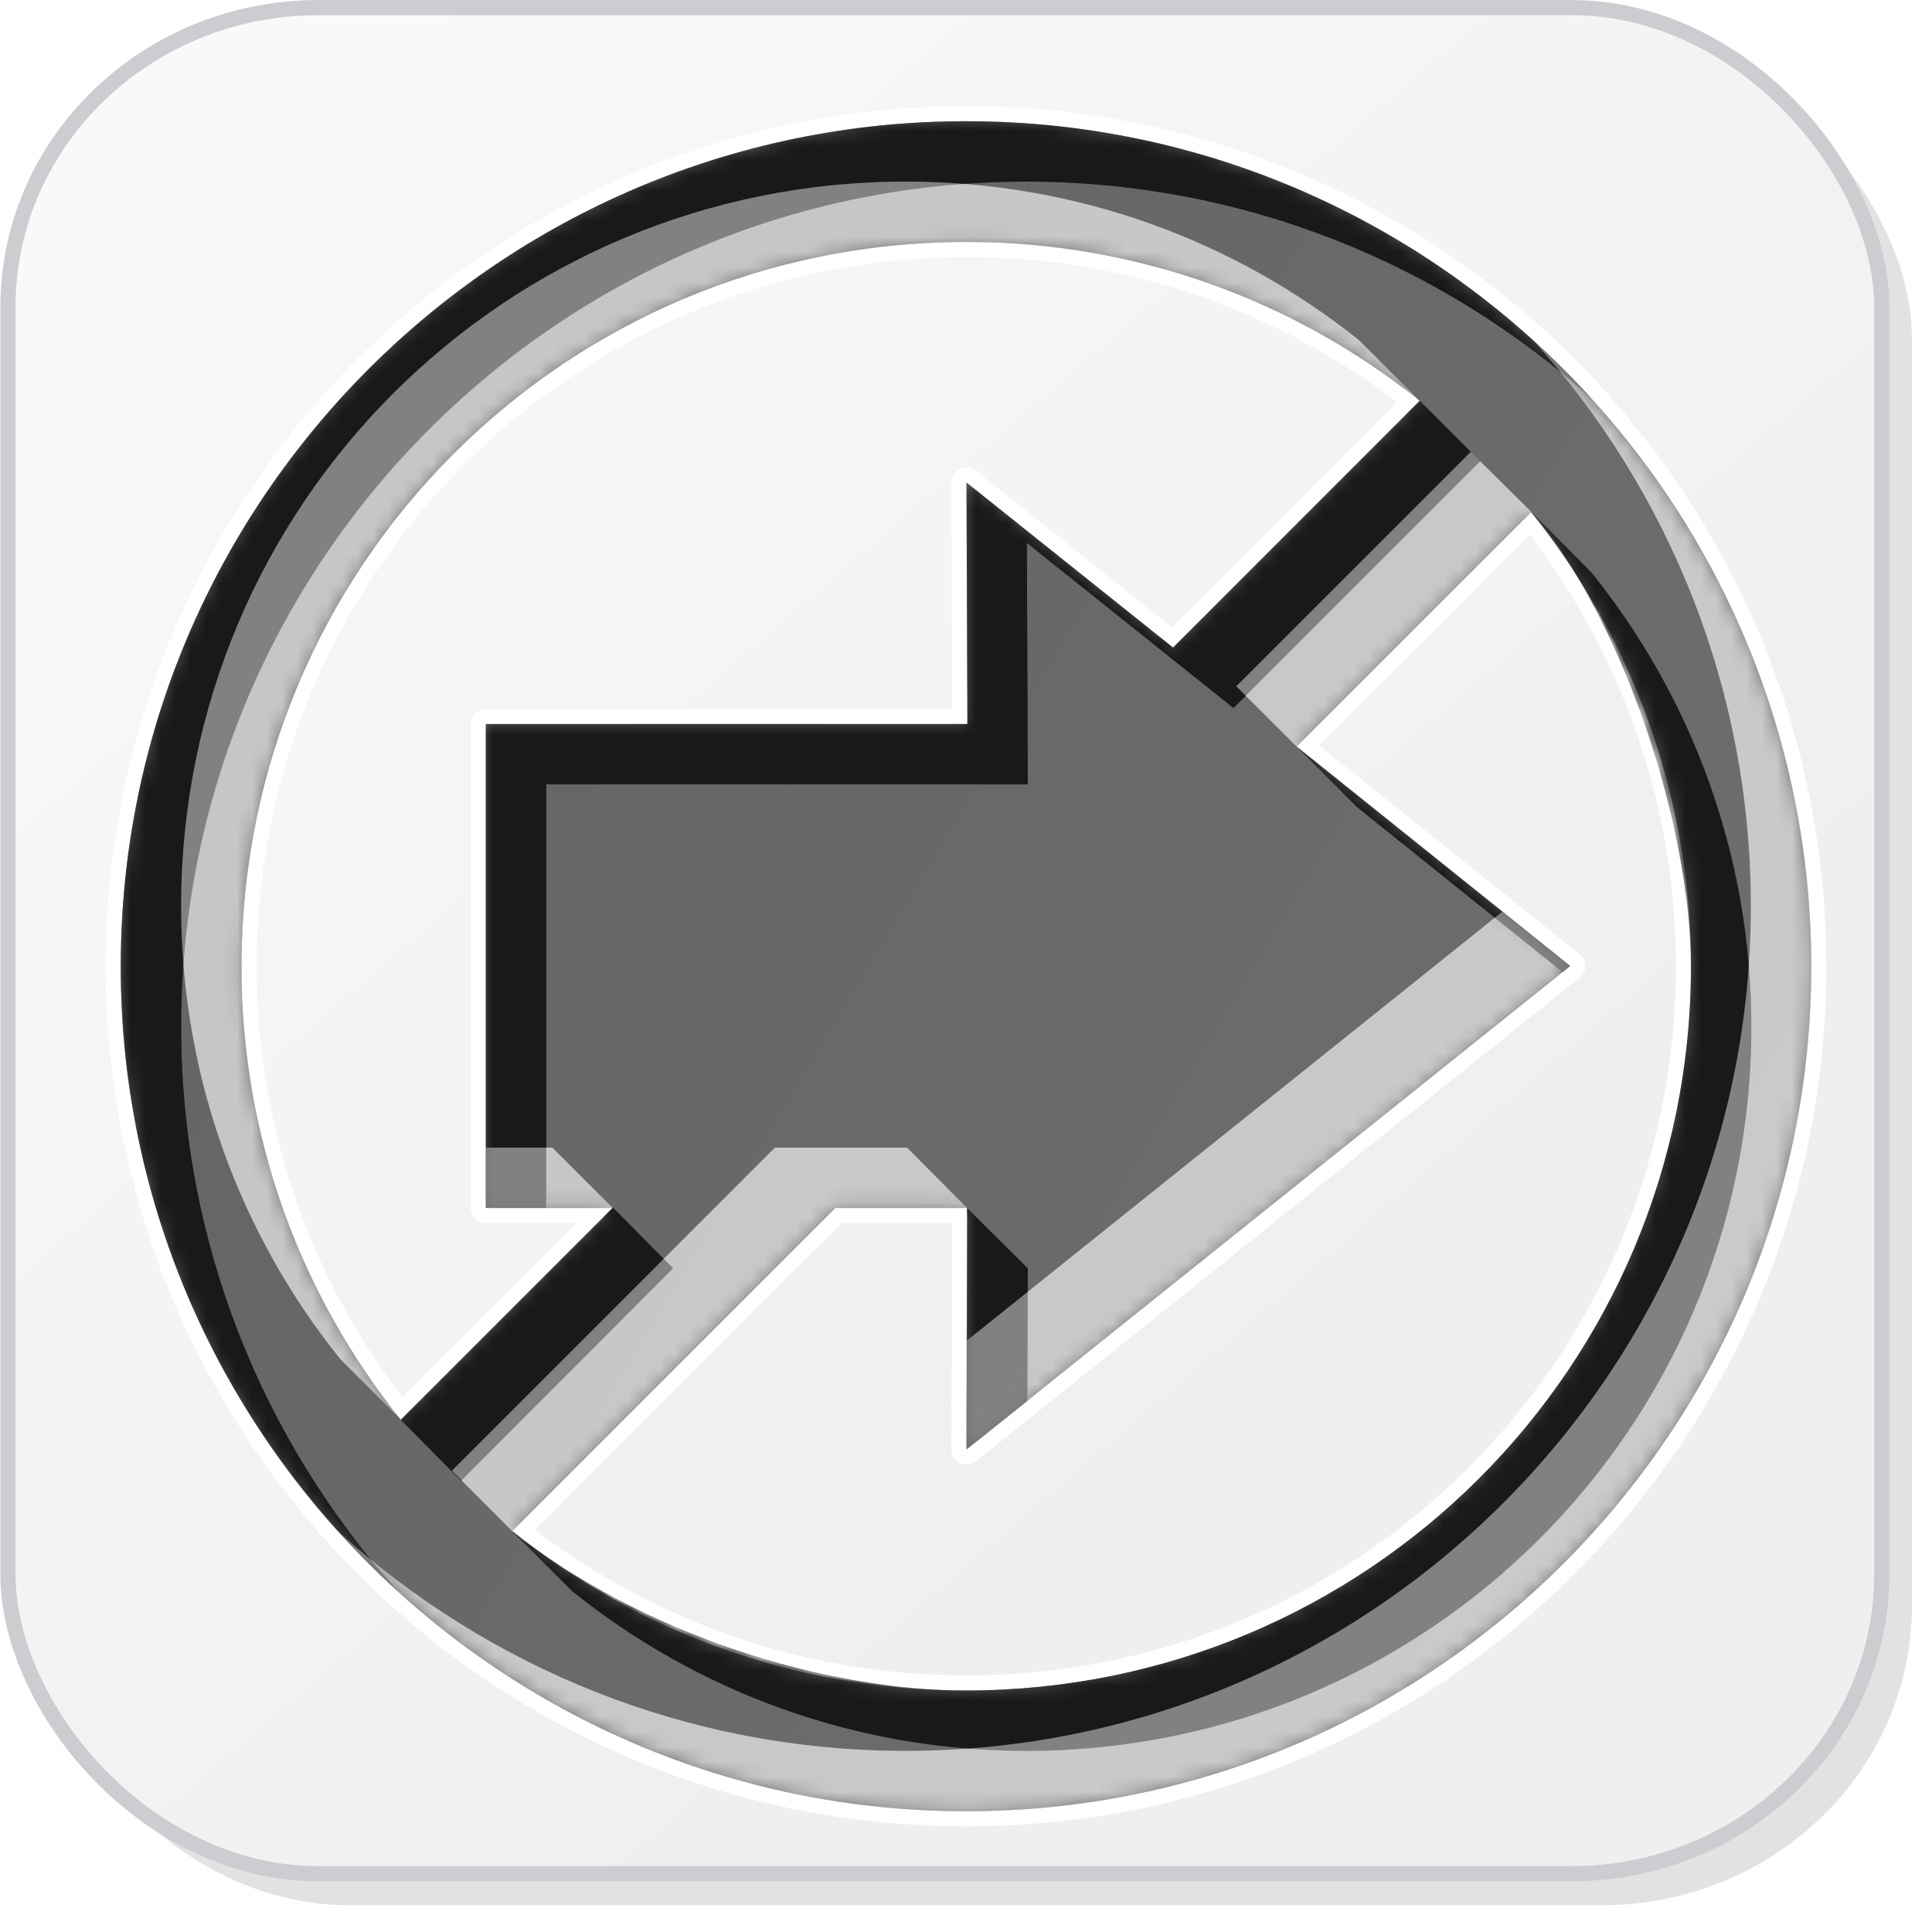 <?xml version="1.0" encoding="UTF-8" standalone="no"?>
<!-- Created with Inkscape (http://www.inkscape.org/) -->

<svg
   xmlns:dc="http://purl.org/dc/elements/1.1/"
   xmlns:cc="http://creativecommons.org/ns#"
   xmlns:rdf="http://www.w3.org/1999/02/22-rdf-syntax-ns#"
   xmlns:svg="http://www.w3.org/2000/svg"
   xmlns="http://www.w3.org/2000/svg"
   xmlns:xlink="http://www.w3.org/1999/xlink"
   xmlns:sodipodi="http://sodipodi.sourceforge.net/DTD/sodipodi-0.dtd"
   xmlns:inkscape="http://www.inkscape.org/namespaces/inkscape"
   width="128"
   height="128"
   id="svg2"
   version="1.1"
   inkscape:version="0.48.2 r9819"
   sodipodi:docname="action_not_in_time.svg"
   inkscape:export-filename="action_not_in_time_48.png"
   inkscape:export-xdpi="33.75"
   inkscape:export-ydpi="33.75">
  <defs
     id="defs4">
    <linearGradient
       id="linearGradient3843">
      <stop
         style="stop-color:#f9f9fa;stop-opacity:1;"
         offset="0"
         id="stop3845" />
      <stop
         style="stop-color:#efeff0;stop-opacity:1;"
         offset="1"
         id="stop3847" />
    </linearGradient>
    <filter
       inkscape:collect="always"
       id="filter3784">
      <feGaussianBlur
         inkscape:collect="always"
         stdDeviation="0.741"
         id="feGaussianBlur3786" />
    </filter>
    <filter
       inkscape:collect="always"
       id="filter3835"
       x="-0.119"
       width="1.238"
       y="-0.119"
       height="1.237">
      <feGaussianBlur
         inkscape:collect="always"
         stdDeviation="5.944"
         id="feGaussianBlur3837" />
    </filter>
    <filter
       inkscape:collect="always"
       id="filter3839">
      <feGaussianBlur
         inkscape:collect="always"
         stdDeviation="4.512"
         id="feGaussianBlur3841" />
    </filter>
    <linearGradient
       inkscape:collect="always"
       xlink:href="#linearGradient3843"
       id="linearGradient3849"
       x1="14.268"
       y1="932.537"
       x2="86.411"
       y2="1016.109"
       gradientUnits="userSpaceOnUse"
       gradientTransform="matrix(1.006,0,0,1.002,-0.712,-2.033)" />
    <mask
       maskUnits="userSpaceOnUse"
       id="mask3859">
      <rect
         ry="19.797"
         rx="20.428"
         y="925.126"
         x="1.232"
         height="123.393"
         width="123.393"
         id="rect3861"
         style="color:#000000;fill:#ffffff;fill-opacity:1;stroke:none;stroke-width:0.964;marker:none;visibility:visible;display:inline;overflow:visible;enable-background:accumulate" />
    </mask>
    <linearGradient
       inkscape:collect="always"
       xlink:href="#linearGradient3834-0-7-118-6-4-8-2-6"
       id="linearGradient3846-7"
       gradientUnits="userSpaceOnUse"
       gradientTransform="matrix(0.068,-0.09,0.061,0.082,-195.789,31.018)"
       x1="1626.002"
       y1="1525.069"
       x2="1829.22"
       y2="3109.926" />
    <linearGradient
       id="linearGradient3834-0-7-118-6-4-8-2-6">
      <stop
         style="stop-color:#626262;stop-opacity:1;"
         offset="0"
         id="stop3836-1-1-88-7-5-5-6-4" />
      <stop
         style="stop-color:#707070;stop-opacity:1;"
         offset="1"
         id="stop3838-0-6-22-3-8-6-6-4" />
    </linearGradient>
    <filter
       color-interpolation-filters="sRGB"
       inkscape:collect="always"
       id="filter3822-2-7-6-8-3-1-3">
      <feGaussianBlur
         inkscape:collect="always"
         stdDeviation="2.861"
         id="feGaussianBlur3824-4-8-9-4-4-7-8" />
    </filter>
    <filter
       color-interpolation-filters="sRGB"
       inkscape:collect="always"
       id="filter3822-9-6-4-3-9-8-7-3">
      <feGaussianBlur
         inkscape:collect="always"
         stdDeviation="2.861"
         id="feGaussianBlur3824-5-7-3-1-6-2-3-1" />
    </filter>
    <filter
       color-interpolation-filters="sRGB"
       inkscape:collect="always"
       id="filter3822-2-7-6-8-3-1-3-8">
      <feGaussianBlur
         inkscape:collect="always"
         stdDeviation="2.861"
         id="feGaussianBlur3824-4-8-9-4-4-7-8-8" />
    </filter>
    <mask
       maskUnits="userSpaceOnUse"
       id="mask3894">
      <path
         id="path3896"
         d="m 64,8.031 c -30.882,0 -56,25.127 -56,56 C 8,94.904 33.118,120 64,120 c 30.882,0 56,-25.096 56,-55.969 0,-30.873 -25.118,-56 -56,-56 z m 0,8 c 11.386,0 21.837,3.934 30.062,10.531 l -16.344,16.344 -13.688,-10.938 0.062,16 -31.906,0 0,32.062 8.406,0 L 26.562,94.062 C 19.959,85.847 16,75.421 16,64.031 c 0,-26.55 21.442,-48 48,-48 z m 37.438,17.906 c 6.621,8.225 10.594,18.694 10.594,30.094 C 112.031,90.581 90.558,112 64,112 52.605,112 42.159,108.037 33.938,101.438 l 21.406,-21.406 8.75,0 -0.062,16 40,-32.031 -18.125,-14.531 15.531,-15.531 z"
         style="font-size:medium;font-style:normal;font-variant:normal;font-weight:normal;font-stretch:normal;text-indent:0;text-align:start;text-decoration:none;line-height:normal;letter-spacing:normal;word-spacing:normal;text-transform:none;direction:ltr;block-progression:tb;writing-mode:lr-tb;text-anchor:start;baseline-shift:baseline;color:#000000;fill:#ffffff;fill-opacity:1;fill-rule:nonzero;stroke:none;stroke-width:9.363;marker:none;visibility:visible;display:inline;overflow:visible;enable-background:accumulate;font-family:Sans;-inkscape-font-specification:Sans"
         inkscape:connector-curvature="0" />
    </mask>
  </defs>
  <sodipodi:namedview
     id="base"
     pagecolor="#ffffff"
     bordercolor="#666666"
     borderopacity="1.0"
     inkscape:pageopacity="0"
     inkscape:pageshadow="2"
     inkscape:zoom="4.7453171"
     inkscape:cx="60.041884"
     inkscape:cy="62.899129"
     inkscape:document-units="px"
     inkscape:current-layer="layer2"
     showgrid="true"
     inkscape:window-width="1440"
     inkscape:window-height="847"
     inkscape:window-x="0"
     inkscape:window-y="31"
     inkscape:window-maximized="1"
     showguides="true"
     inkscape:guide-bbox="true"
     inkscape:snap-global="false">
    <inkscape:grid
       type="xygrid"
       id="grid3901"
       empspacing="4"
       visible="true"
       enabled="false"
       snapvisiblegridlinesonly="true"
       dotted="false"
       spacingx="4px"
       spacingy="4px"
       color="#ff00bf"
       opacity="0.125"
       empcolor="#ff00cb"
       empopacity="0.251" />
    <sodipodi:guide
       orientation="0,1"
       position="82.075,122.481"
       id="guide3803" />
    <sodipodi:guide
       orientation="1,0"
       position="5.5,70.963"
       id="guide3805" />
    <sodipodi:guide
       orientation="1,0"
       position="120,22.728"
       id="guide3807" />
    <sodipodi:guide
       orientation="0,1"
       position="-33.335,8"
       id="guide3811" />
    <sodipodi:guide
       orientation="0,1"
       position="48.929,101.51"
       id="guide3839" />
    <inkscape:grid
       type="xygrid"
       id="grid3852"
       empspacing="4"
       visible="true"
       enabled="true"
       snapvisiblegridlinesonly="true"
       spacingx="8px"
       spacingy="8px" />
  </sodipodi:namedview>
  <g
     inkscape:label="base"
     inkscape:groupmode="layer"
     id="layer1"
     transform="translate(0,-924.362)"
     style="display:inline"
     sodipodi:insensitive="true">
    <rect
       ry="19.797"
       rx="20.428"
       y="927.126"
       x="3.232"
       height="123.393"
       width="123.393"
       id="rect3766"
       style="color:#000000;fill:#252628;fill-opacity:0.129;stroke:none;stroke-width:0.964;marker:none;visibility:visible;display:inline;overflow:visible;filter:url(#filter3784);enable-background:accumulate"
       transform="matrix(1.006,0,0,1.002,-0.712,-2.033)" />
    <rect
       style="color:#000000;fill:url(#linearGradient3849);fill-opacity:1;stroke:none;stroke-width:0.964;marker:none;visibility:visible;display:inline;overflow:visible;enable-background:accumulate"
       id="rect2985"
       width="124.145"
       height="123.63"
       x="0.527"
       y="924.868"
       rx="20.552"
       ry="19.835" />
    <g
       id="g3853"
       mask="url(#mask3859)"
       transform="matrix(1.006,0,0,1.002,-0.712,-2.033)">
      <path
         sodipodi:nodetypes="csssscccsssscc"
         inkscape:connector-curvature="0"
         id="rect3788"
         transform="translate(0,924.362)"
         d="m 111.312,2 c 1.064,2.397 2.031,5.05 1.656,7.812 l -10,73.812 c -1.472,10.868 -9.195,18.236 -20.406,19.781 l -72.531,10 C 7.534,113.751 5.1,112.934 2.875,112.125 c 0.771,1.763 1.762,3.389 3,4.844 0.011,0.01 0.02,0.022 0.031,0.031 3.624,3.201 8.436,5.156 13.75,5.156 l 82.531,0 c 11.317,0 20.438,-8.814 20.438,-19.781 l 0,-83.812 c 0,-4.877 -1.81,-9.314 -4.812,-12.75 C 115.93,4.182 113.729,2.867 111.312,2 z"
         style="color:#000000;fill:#c9c9cf;fill-opacity:0.254;stroke:none;stroke-width:0.964;marker:none;visibility:visible;display:inline;overflow:visible;filter:url(#filter3835);enable-background:accumulate" />
      <path
         sodipodi:nodetypes="sssccsssscccss"
         inkscape:connector-curvature="0"
         id="rect3796"
         transform="translate(0,924.362)"
         d="m 23.656,2.75 c -11.317,0 -20.438,8.845 -20.438,19.812 l 0,83.812 c 0,4.851 1.778,9.26 4.75,12.688 1.85,1.618 4,2.904 6.375,3.781 -0.721,-2.023 -1.488,-4.234 -1.125,-6.469 l 12,-73.812 C 26.979,31.737 34.451,24.339 45.656,22.75 l 70.531,-10 c 2.556,-0.362 5.046,0.494 7.312,1.344 -0.824,-2.322 -2.061,-4.444 -3.656,-6.281 -0.028,-0.025 -0.066,-0.038 -0.094,-0.062 -3.603,-3.111 -8.34,-5 -13.562,-5 z"
         style="color:#000000;fill:#ffffff;fill-opacity:1;stroke:none;stroke-width:0.964;marker:none;visibility:visible;display:inline;overflow:visible;filter:url(#filter3839);enable-background:accumulate" />
    </g>
    <rect
       ry="19.835"
       rx="20.552"
       y="924.868"
       x="0.527"
       height="123.63"
       width="124.145"
       id="rect3851"
       style="color:#000000;fill:none;stroke:#cbcdd0;stroke-width:1.004;stroke-linecap:round;stroke-linejoin:round;stroke-miterlimit:4;stroke-opacity:1;stroke-dasharray:none;stroke-dashoffset:0;marker:none;visibility:visible;display:inline;overflow:visible;enable-background:accumulate" />
  </g>
  <g
     inkscape:groupmode="layer"
     id="layer2"
     inkscape:label="outline"
     style="display:inline">
    <path
       id="path3921"
       d="M 64 8.031 C 33.118 8.031 8 33.159 8 64.031 C 8 94.904 33.118 120 64 120 C 94.882 120 120 94.904 120 64.031 C 120 33.159 94.882 8.031 64 8.031 z M 64 16.031 C 75.386 16.031 85.837 19.966 94.062 26.562 L 77.719 42.906 L 64.031 31.969 L 64.094 47.969 L 32.188 47.969 L 32.188 80.031 L 40.594 80.031 L 26.562 94.062 C 19.959 85.847 16 75.421 16 64.031 C 16 37.482 37.442 16.031 64 16.031 z M 101.438 33.938 C 108.058 42.163 112.031 52.631 112.031 64.031 C 112.031 90.581 90.558 112 64 112 C 52.605 112 42.159 108.037 33.938 101.438 L 55.344 80.031 L 64.094 80.031 L 64.031 96.031 L 104.031 64 L 85.906 49.469 L 101.438 33.938 z "
       style="display:inline;font-size:medium;font-style:normal;font-variant:normal;font-weight:normal;font-stretch:normal;text-indent:0;text-align:start;text-decoration:none;line-height:normal;letter-spacing:normal;word-spacing:normal;text-transform:none;direction:ltr;block-progression:tb;writing-mode:lr-tb;text-anchor:start;baseline-shift:baseline;color:#000000;fill:none;fill-opacity:1;stroke:#ffffff;stroke-width:2;marker:none;visibility:visible;overflow:visible;enable-background:accumulate;font-family:Sans;-inkscape-font-specification:Sans;fill-rule:nonzero;stroke-linecap:round;stroke-linejoin:round;stroke-miterlimit:4;stroke-opacity:1;stroke-dasharray:none;stroke-dashoffset:0" />
  </g>
  <g
     inkscape:groupmode="layer"
     id="layer3"
     inkscape:label="icon"
     style="display:inline">
    <path
       style="font-size:medium;font-style:normal;font-variant:normal;font-weight:normal;font-stretch:normal;text-indent:0;text-align:start;text-decoration:none;line-height:normal;letter-spacing:normal;word-spacing:normal;text-transform:none;direction:ltr;block-progression:tb;writing-mode:lr-tb;text-anchor:start;baseline-shift:baseline;color:#000000;fill:url(#linearGradient3846-7);fill-opacity:1;stroke:none;stroke-width:9.363;marker:none;visibility:visible;display:inline;overflow:visible;enable-background:accumulate;font-family:Sans;-inkscape-font-specification:Sans;fill-rule:nonzero"
       d="M 64 8.031 C 33.118 8.031 8 33.159 8 64.031 C 8 94.904 33.118 120 64 120 C 94.882 120 120 94.904 120 64.031 C 120 33.159 94.882 8.031 64 8.031 z M 64 16.031 C 75.386 16.031 85.837 19.966 94.062 26.562 L 77.719 42.906 L 64.031 31.969 L 64.094 47.969 L 32.188 47.969 L 32.188 80.031 L 40.594 80.031 L 26.562 94.062 C 19.959 85.847 16 75.421 16 64.031 C 16 37.482 37.442 16.031 64 16.031 z M 101.438 33.938 C 108.058 42.163 112.031 52.631 112.031 64.031 C 112.031 90.581 90.558 112 64 112 C 52.605 112 42.159 108.037 33.938 101.438 L 55.344 80.031 L 64.094 80.031 L 64.031 96.031 L 104.031 64 L 85.906 49.469 L 101.438 33.938 z "
       id="path3026" />
    <g
       id="g3120"
       mask="url(#mask3894)">
      <path
         sodipodi:nodetypes="sscsscscccccccccccccccssccsscccccccccccccccc"
         inkscape:connector-curvature="0"
         id="path3077"
         d="m 64,8.031 c -30.882,0 -56,25.127 -56,56 0,16.401 7.099,31.162 18.375,41.406 C 17.445,95.519 12,82.399 12,68.031 c 0,-30.873 25.118,-56 56,-56 14.381,0 27.511,5.435 37.438,14.375 C 95.187,15.129 80.406,8.031 64,8.031 z M 94.06,26.552 77.719,42.906 l -13.688,-10.938 0.062,16 -31.906,0 0,32.062 4,0 0,-28.062 31.906,0 -0.062,-16 13.688,10.938 L 98.062,30.562 z M 105.438,37.938 101.434,33.894 c 6.015,6.918 10.597,20.803 10.597,30.137 C 112.031,90.581 90.558,112 64,112 54.67,112 42.611,108.33 33.913,101.434 L 37.938,105.438 C 46.159,112.037 56.605,116 68,116 c 26.558,0 48.031,-21.419 48.031,-47.969 0,-11.4 -3.973,-21.868 -10.594,-30.094 z m -19.546,11.511 4.014,4.02 13.625,10.938 0.5,-0.406 z M 40.608,80.008 26.552,94.064 30.553,98.1 44.594,84.031 z m 23.455,0.023 -0.031,16 4.031,-3.219 0.031,-8.781 z"
         style="font-size:medium;font-style:normal;font-variant:normal;font-weight:normal;font-stretch:normal;text-indent:0;text-align:start;text-decoration:none;line-height:normal;letter-spacing:normal;word-spacing:normal;text-transform:none;direction:ltr;block-progression:tb;writing-mode:lr-tb;text-anchor:start;baseline-shift:baseline;color:#000000;fill:#141414;fill-opacity:0.732;fill-rule:nonzero;stroke:none;stroke-width:0.963;marker:none;visibility:visible;display:inline;overflow:visible;filter:url(#filter3822-9-6-4-3-9-8-7-3);enable-background:accumulate;font-family:Sans;-inkscape-font-specification:Sans" />
      <path
         sodipodi:nodetypes="ssccssccscsscssccccccccccccccccccccccc"
         inkscape:connector-curvature="0"
         id="path3105"
         d="m 60,12.031 c -26.558,0 -48,21.45 -48,48 0,11.389 3.959,21.816 10.562,30.031 l 4.04,4.025 C 22.016,86.738 16,73.357 16,64.031 c 0,-26.55 21.442,-48 48,-48 9.317,0 22.627,5.887 29.985,10.459 L 90.062,22.562 C 81.837,15.966 71.386,12.031 60,12.031 z m 41.625,10.562 C 110.564,32.521 116,45.655 116,60.031 116,90.904 90.882,116 60,116 45.524,116 32.325,110.476 22.375,101.438 32.633,112.831 47.49,120 64,120 c 30.882,0 56,-25.096 56,-55.969 0,-16.401 -7.099,-31.185 -18.375,-41.438 z M 97.438,29.938 81.906,45.469 85.922,49.479 101.458,33.917 z M 99.531,60.406 64.062,88.812 64.031,96.031 104.031,64 z m -67.344,15.625 0,4 8.406,0 -4,-4 z m 19.156,0 -21.406,21.406 3.998,4.002 21.408,-21.408 8.719,0 -3.969,-4 z"
         style="font-size:medium;font-style:normal;font-variant:normal;font-weight:normal;font-stretch:normal;text-indent:0;text-align:start;text-decoration:none;line-height:normal;letter-spacing:normal;word-spacing:normal;text-transform:none;direction:ltr;block-progression:tb;writing-mode:lr-tb;text-anchor:start;baseline-shift:baseline;color:#000000;fill:#ffffff;fill-opacity:0.394;fill-rule:nonzero;stroke:none;stroke-width:0.963;marker:none;visibility:visible;display:inline;overflow:visible;filter:url(#filter3822-2-7-6-8-3-1-3-8);enable-background:accumulate;font-family:Sans;-inkscape-font-specification:Sans" />
    </g>
    <g
       mask="url(#mask3894)"
       id="g3909">
      <path
         style="font-size:medium;font-style:normal;font-variant:normal;font-weight:normal;font-stretch:normal;text-indent:0;text-align:start;text-decoration:none;line-height:normal;letter-spacing:normal;word-spacing:normal;text-transform:none;direction:ltr;block-progression:tb;writing-mode:lr-tb;text-anchor:start;baseline-shift:baseline;color:#000000;fill:#141414;fill-opacity:0.732;fill-rule:nonzero;stroke:none;stroke-width:0.963;marker:none;visibility:visible;display:inline;overflow:visible;filter:url(#filter3822-9-6-4-3-9-8-7-3);enable-background:accumulate;font-family:Sans;-inkscape-font-specification:Sans"
         d="m 64,8.031 c -30.882,0 -56,25.127 -56,56 0,16.401 7.099,31.162 18.375,41.406 C 17.445,95.519 12,82.399 12,68.031 c 0,-30.873 25.118,-56 56,-56 14.381,0 27.511,5.435 37.438,14.375 C 95.187,15.129 80.406,8.031 64,8.031 z M 94.06,26.552 77.719,42.906 l -13.688,-10.938 0.062,16 -31.906,0 0,32.062 4,0 0,-28.062 31.906,0 -0.062,-16 13.688,10.938 L 98.062,30.562 z M 105.438,37.938 101.434,33.894 c 6.015,6.918 10.597,20.803 10.597,30.137 C 112.031,90.581 90.558,112 64,112 54.67,112 42.611,108.33 33.913,101.434 L 37.938,105.438 C 46.159,112.037 56.605,116 68,116 c 26.558,0 48.031,-21.419 48.031,-47.969 0,-11.4 -3.973,-21.868 -10.594,-30.094 z m -19.546,11.511 4.014,4.02 13.625,10.938 0.5,-0.406 z M 40.608,80.008 26.552,94.064 30.553,98.1 44.594,84.031 z m 23.455,0.023 -0.031,16 4.031,-3.219 0.031,-8.781 z"
         id="path3911"
         inkscape:connector-curvature="0"
         sodipodi:nodetypes="sscsscscccccccccccccccssccsscccccccccccccccc" />
      <path
         style="font-size:medium;font-style:normal;font-variant:normal;font-weight:normal;font-stretch:normal;text-indent:0;text-align:start;text-decoration:none;line-height:normal;letter-spacing:normal;word-spacing:normal;text-transform:none;direction:ltr;block-progression:tb;writing-mode:lr-tb;text-anchor:start;baseline-shift:baseline;color:#000000;fill:#ffffff;fill-opacity:0.394;fill-rule:nonzero;stroke:none;stroke-width:0.963;marker:none;visibility:visible;display:inline;overflow:visible;filter:url(#filter3822-2-7-6-8-3-1-3-8);enable-background:accumulate;font-family:Sans;-inkscape-font-specification:Sans"
         d="m 60,12.031 c -26.558,0 -48,21.45 -48,48 0,11.389 3.959,21.816 10.562,30.031 l 4.04,4.025 C 22.016,86.738 16,73.357 16,64.031 c 0,-26.55 21.442,-48 48,-48 9.317,0 22.627,5.887 29.985,10.459 L 90.062,22.562 C 81.837,15.966 71.386,12.031 60,12.031 z m 41.625,10.562 C 110.564,32.521 116,45.655 116,60.031 116,90.904 90.882,116 60,116 45.524,116 32.325,110.476 22.375,101.438 32.633,112.831 47.49,120 64,120 c 30.882,0 56,-25.096 56,-55.969 0,-16.401 -7.099,-31.185 -18.375,-41.438 z M 97.438,29.938 81.906,45.469 85.922,49.479 101.458,33.917 z M 99.531,60.406 64.062,88.812 64.031,96.031 104.031,64 z m -67.344,15.625 0,4 8.406,0 -4,-4 z m 19.156,0 -21.406,21.406 3.998,4.002 21.408,-21.408 8.719,0 -3.969,-4 z"
         id="path3913"
         inkscape:connector-curvature="0"
         sodipodi:nodetypes="ssccssccscsscssccccccccccccccccccccccc" />
    </g>
  </g>
</svg>
